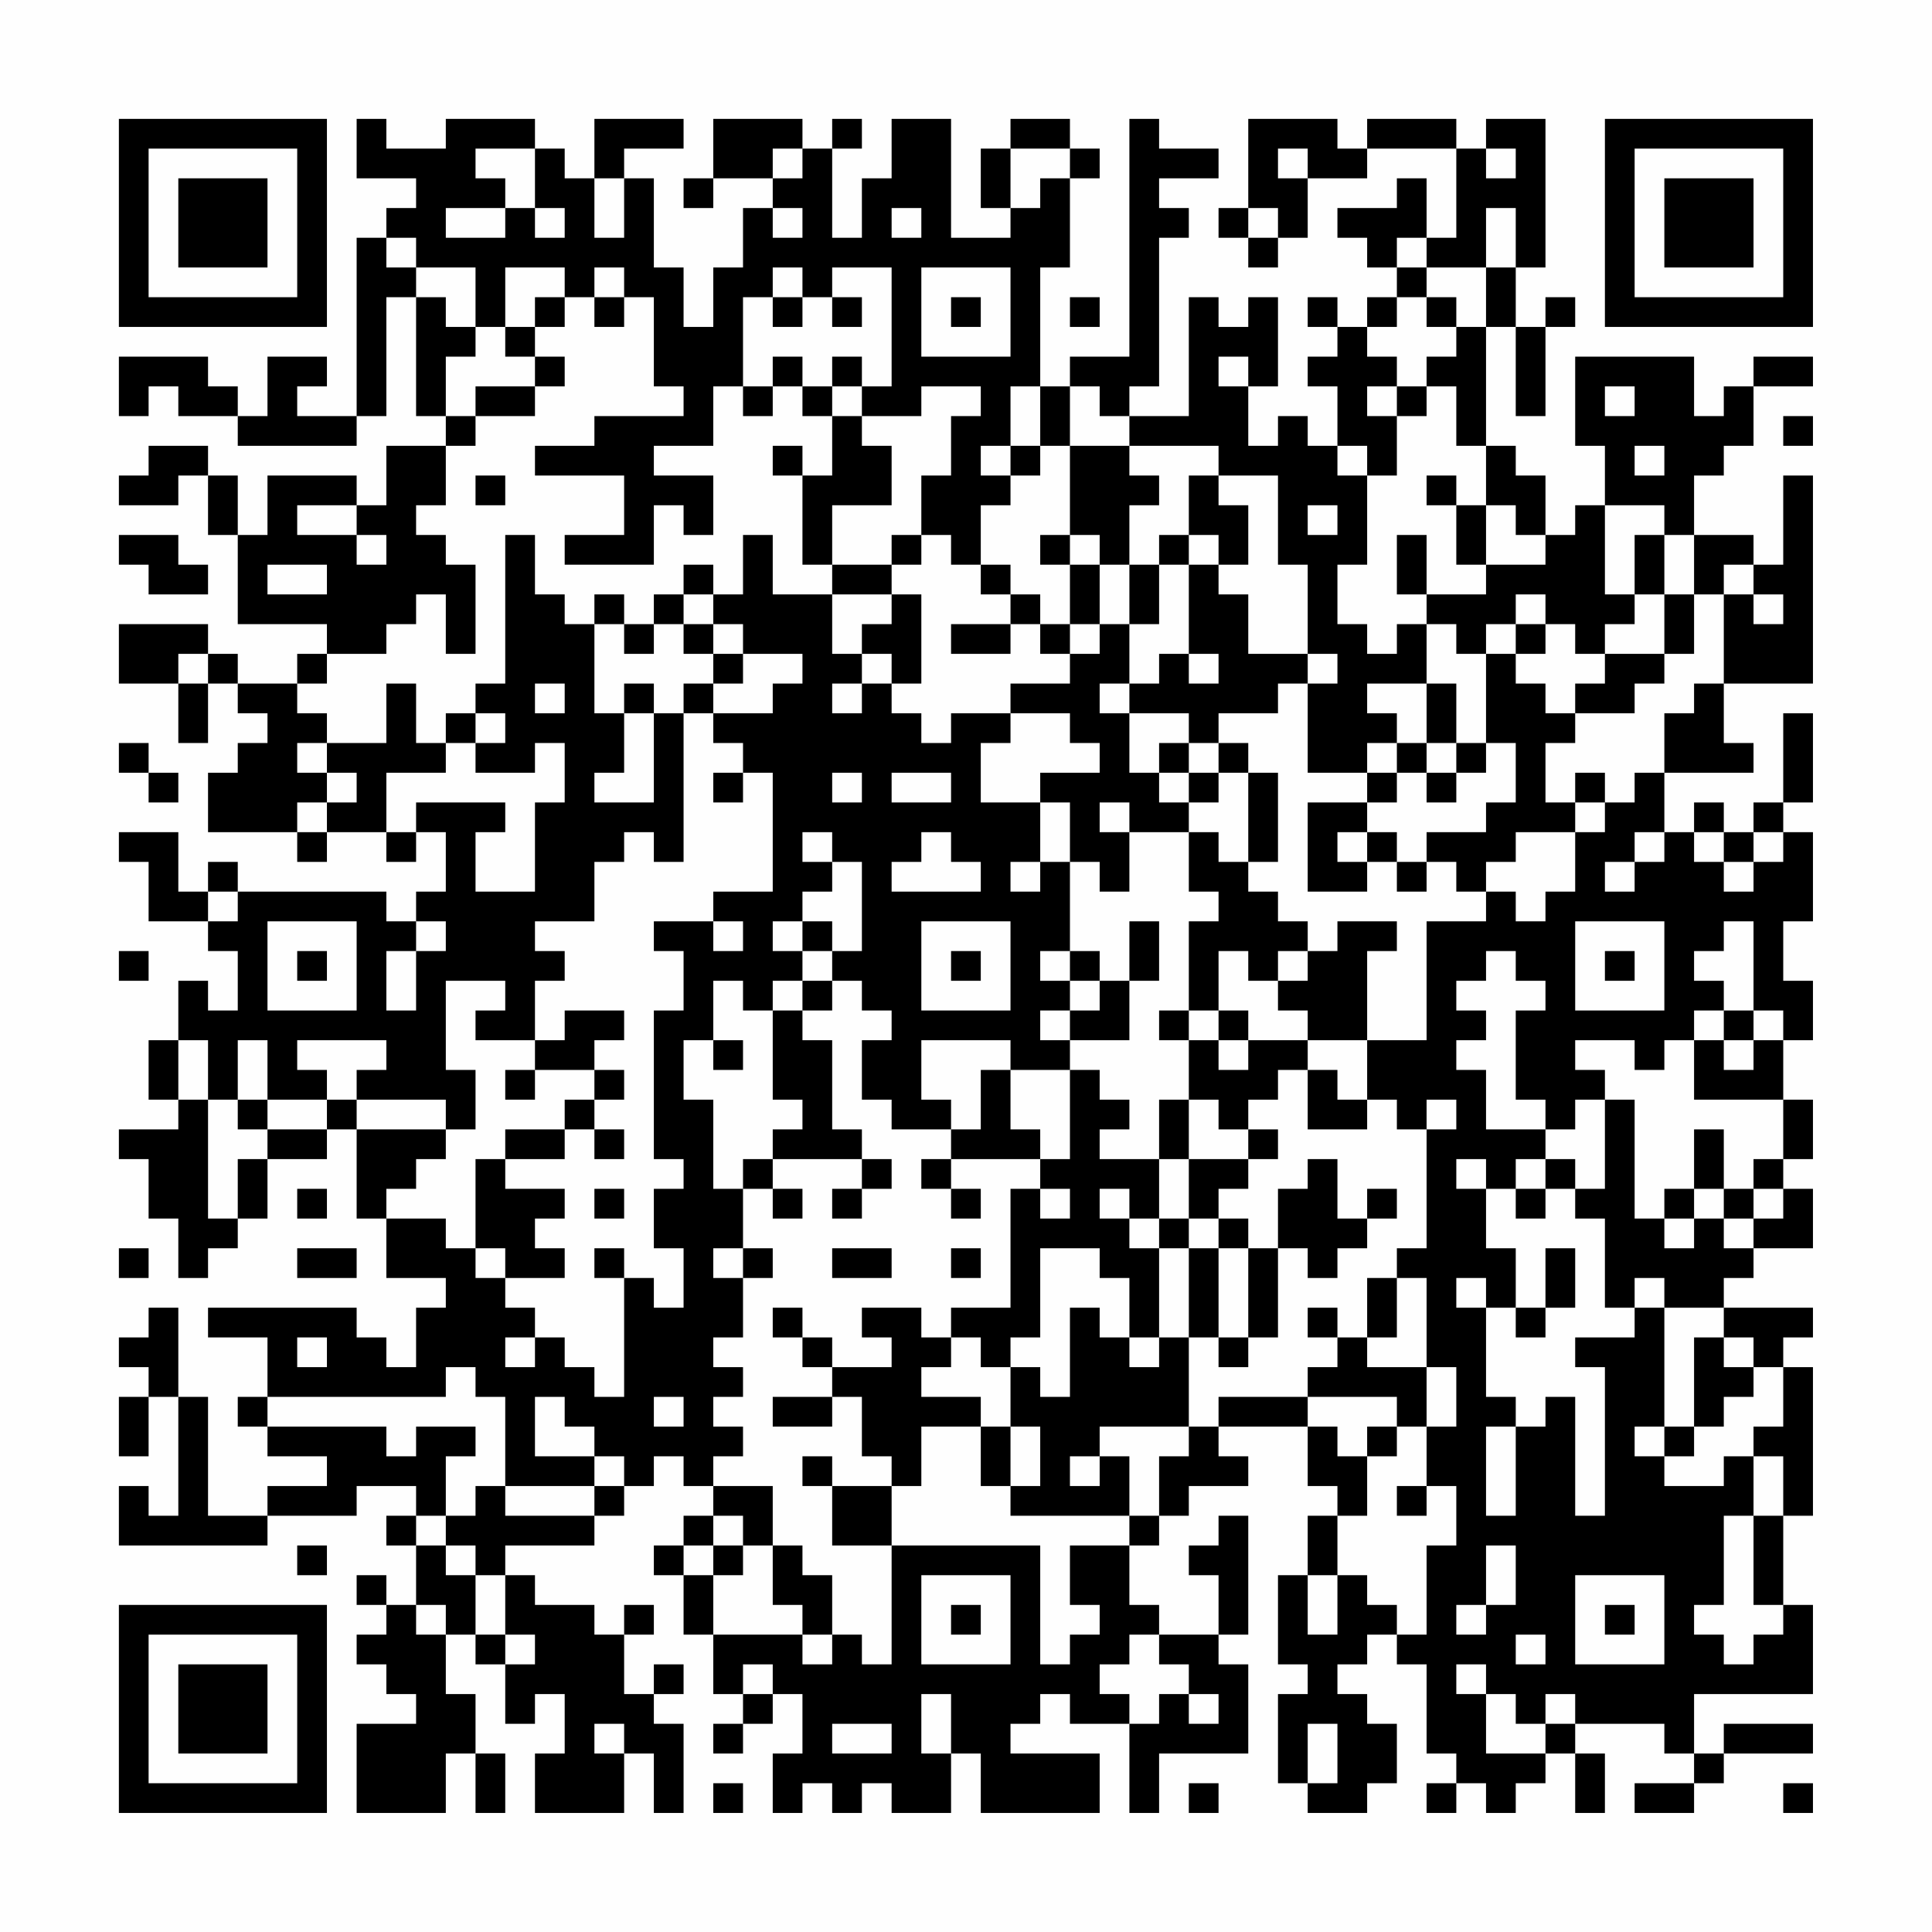 <?xml version="1.0" encoding="UTF-8"?>
<svg xmlns="http://www.w3.org/2000/svg" version="1.1" width="300" height="300" viewBox="0 0 300 300"><rect x="0" y="0" width="300" height="300" fill="#fefefe"/><g transform="scale(4.615)"><g transform="translate(4,4)"><path fill-rule="evenodd" d="M8 0L8 2L10 2L10 3L9 3L9 4L8 4L8 10L6 10L6 9L7 9L7 8L5 8L5 10L4 10L4 9L3 9L3 8L0 8L0 10L1 10L1 9L2 9L2 10L4 10L4 11L8 11L8 10L9 10L9 6L10 6L10 10L11 10L11 11L9 11L9 13L8 13L8 12L5 12L5 14L4 14L4 12L3 12L3 11L1 11L1 12L0 12L0 13L2 13L2 12L3 12L3 14L4 14L4 17L7 17L7 18L6 18L6 19L4 19L4 18L3 18L3 17L0 17L0 19L2 19L2 21L3 21L3 19L4 19L4 20L5 20L5 21L4 21L4 22L3 22L3 24L6 24L6 25L7 25L7 24L9 24L9 25L10 25L10 24L11 24L11 26L10 26L10 27L9 27L9 26L4 26L4 25L3 25L3 26L2 26L2 24L0 24L0 25L1 25L1 27L3 27L3 28L4 28L4 30L3 30L3 29L2 29L2 31L1 31L1 33L2 33L2 34L0 34L0 35L1 35L1 37L2 37L2 39L3 39L3 38L4 38L4 37L5 37L5 35L7 35L7 34L8 34L8 37L9 37L9 39L11 39L11 40L10 40L10 42L9 42L9 41L8 41L8 40L3 40L3 41L5 41L5 43L4 43L4 44L5 44L5 45L7 45L7 46L5 46L5 47L3 47L3 43L2 43L2 40L1 40L1 41L0 41L0 42L1 42L1 43L0 43L0 45L1 45L1 43L2 43L2 47L1 47L1 46L0 46L0 48L5 48L5 47L8 47L8 46L10 46L10 47L9 47L9 48L10 48L10 50L9 50L9 49L8 49L8 50L9 50L9 51L8 51L8 52L9 52L9 53L10 53L10 54L8 54L8 57L11 57L11 55L12 55L12 57L13 57L13 55L12 55L12 53L11 53L11 51L12 51L12 52L13 52L13 54L14 54L14 53L15 53L15 55L14 55L14 57L17 57L17 55L18 55L18 57L19 57L19 54L18 54L18 53L19 53L19 52L18 52L18 53L17 53L17 51L18 51L18 50L17 50L17 51L16 51L16 50L14 50L14 49L13 49L13 48L16 48L16 47L17 47L17 46L18 46L18 45L19 45L19 46L20 46L20 47L19 47L19 48L18 48L18 49L19 49L19 51L20 51L20 53L21 53L21 54L20 54L20 55L21 55L21 54L22 54L22 53L23 53L23 55L22 55L22 57L23 57L23 56L24 56L24 57L25 57L25 56L26 56L26 57L28 57L28 55L29 55L29 57L33 57L33 55L30 55L30 54L31 54L31 53L32 53L32 54L34 54L34 57L35 57L35 55L38 55L38 52L37 52L37 51L38 51L38 47L37 47L37 48L36 48L36 49L37 49L37 51L35 51L35 50L34 50L34 48L35 48L35 47L36 47L36 46L38 46L38 45L37 45L37 44L40 44L40 46L41 46L41 47L40 47L40 49L39 49L39 52L40 52L40 53L39 53L39 56L40 56L40 57L42 57L42 56L43 56L43 54L42 54L42 53L41 53L41 52L42 52L42 51L43 51L43 52L44 52L44 55L45 55L45 56L44 56L44 57L45 57L45 56L46 56L46 57L47 57L47 56L48 56L48 55L49 55L49 57L50 57L50 55L49 55L49 54L52 54L52 55L53 55L53 56L51 56L51 57L53 57L53 56L54 56L54 55L57 55L57 54L54 54L54 55L53 55L53 53L57 53L57 50L56 50L56 47L57 47L57 42L56 42L56 41L57 41L57 40L54 40L54 39L55 39L55 38L57 38L57 36L56 36L56 35L57 35L57 33L56 33L56 31L57 31L57 29L56 29L56 27L57 27L57 24L56 24L56 23L57 23L57 20L56 20L56 23L55 23L55 24L54 24L54 23L53 23L53 24L52 24L52 22L55 22L55 21L54 21L54 19L57 19L57 12L56 12L56 15L55 15L55 14L53 14L53 12L54 12L54 11L55 11L55 9L57 9L57 8L55 8L55 9L54 9L54 10L53 10L53 8L49 8L49 11L50 11L50 13L49 13L49 14L48 14L48 12L47 12L47 11L46 11L46 7L47 7L47 10L48 10L48 7L49 7L49 6L48 6L48 7L47 7L47 5L48 5L48 0L46 0L46 1L45 1L45 0L42 0L42 1L41 1L41 0L38 0L38 3L37 3L37 4L38 4L38 5L39 5L39 4L40 4L40 2L42 2L42 1L45 1L45 4L44 4L44 2L43 2L43 3L41 3L41 4L42 4L42 5L43 5L43 6L42 6L42 7L41 7L41 6L40 6L40 7L41 7L41 8L40 8L40 9L41 9L41 11L40 11L40 10L39 10L39 11L38 11L38 9L39 9L39 6L38 6L38 7L37 7L37 6L36 6L36 10L34 10L34 9L35 9L35 4L36 4L36 3L35 3L35 2L37 2L37 1L35 1L35 0L34 0L34 8L32 8L32 9L31 9L31 5L32 5L32 2L33 2L33 1L32 1L32 0L30 0L30 1L29 1L29 3L30 3L30 4L28 4L28 0L26 0L26 2L25 2L25 4L24 4L24 1L25 1L25 0L24 0L24 1L23 1L23 0L20 0L20 2L19 2L19 3L20 3L20 2L22 2L22 3L21 3L21 5L20 5L20 7L19 7L19 5L18 5L18 2L17 2L17 1L19 1L19 0L16 0L16 2L15 2L15 1L14 1L14 0L11 0L11 1L9 1L9 0ZM12 1L12 2L13 2L13 3L11 3L11 4L13 4L13 3L14 3L14 4L15 4L15 3L14 3L14 1ZM22 1L22 2L23 2L23 1ZM30 1L30 3L31 3L31 2L32 2L32 1ZM39 1L39 2L40 2L40 1ZM46 1L46 2L47 2L47 1ZM16 2L16 4L17 4L17 2ZM22 3L22 4L23 4L23 3ZM26 3L26 4L27 4L27 3ZM38 3L38 4L39 4L39 3ZM46 3L46 5L44 5L44 4L43 4L43 5L44 5L44 6L43 6L43 7L42 7L42 8L43 8L43 9L42 9L42 10L43 10L43 12L42 12L42 11L41 11L41 12L42 12L42 15L41 15L41 17L42 17L42 18L43 18L43 17L44 17L44 19L42 19L42 20L43 20L43 21L42 21L42 22L40 22L40 19L41 19L41 18L40 18L40 15L39 15L39 12L37 12L37 11L34 11L34 10L33 10L33 9L32 9L32 11L31 11L31 9L30 9L30 11L29 11L29 12L30 12L30 13L29 13L29 15L28 15L28 14L27 14L27 12L28 12L28 10L29 10L29 9L27 9L27 10L25 10L25 9L26 9L26 5L24 5L24 6L23 6L23 5L22 5L22 6L21 6L21 9L20 9L20 11L18 11L18 12L20 12L20 14L19 14L19 13L18 13L18 15L15 15L15 14L17 14L17 12L14 12L14 11L16 11L16 10L19 10L19 9L18 9L18 6L17 6L17 5L16 5L16 6L15 6L15 5L13 5L13 7L12 7L12 5L10 5L10 4L9 4L9 5L10 5L10 6L11 6L11 7L12 7L12 8L11 8L11 10L12 10L12 11L11 11L11 13L10 13L10 14L11 14L11 15L12 15L12 18L11 18L11 16L10 16L10 17L9 17L9 18L7 18L7 19L6 19L6 20L7 20L7 21L6 21L6 22L7 22L7 23L6 23L6 24L7 24L7 23L8 23L8 22L7 22L7 21L9 21L9 19L10 19L10 21L11 21L11 22L9 22L9 24L10 24L10 23L13 23L13 24L12 24L12 26L14 26L14 23L15 23L15 21L14 21L14 22L12 22L12 21L13 21L13 20L12 20L12 19L13 19L13 14L14 14L14 16L15 16L15 17L16 17L16 20L17 20L17 22L16 22L16 23L18 23L18 20L19 20L19 25L18 25L18 24L17 24L17 25L16 25L16 27L14 27L14 28L15 28L15 29L14 29L14 31L12 31L12 30L13 30L13 29L11 29L11 32L12 32L12 34L11 34L11 33L8 33L8 32L9 32L9 31L6 31L6 32L7 32L7 33L5 33L5 31L4 31L4 33L3 33L3 31L2 31L2 33L3 33L3 37L4 37L4 35L5 35L5 34L7 34L7 33L8 33L8 34L11 34L11 35L10 35L10 36L9 36L9 37L11 37L11 38L12 38L12 39L13 39L13 40L14 40L14 41L13 41L13 42L14 42L14 41L15 41L15 42L16 42L16 43L17 43L17 39L18 39L18 40L19 40L19 38L18 38L18 36L19 36L19 35L18 35L18 30L19 30L19 28L18 28L18 27L20 27L20 28L21 28L21 27L20 27L20 26L22 26L22 22L21 22L21 21L20 21L20 20L22 20L22 19L23 19L23 18L21 18L21 17L20 17L20 16L21 16L21 14L22 14L22 16L24 16L24 18L25 18L25 19L24 19L24 20L25 20L25 19L26 19L26 20L27 20L27 21L28 21L28 20L30 20L30 21L29 21L29 23L31 23L31 25L30 25L30 26L31 26L31 25L32 25L32 28L31 28L31 29L32 29L32 30L31 30L31 31L32 31L32 32L30 32L30 31L27 31L27 33L28 33L28 34L26 34L26 33L25 33L25 31L26 31L26 30L25 30L25 29L24 29L24 28L25 28L25 25L24 25L24 24L23 24L23 25L24 25L24 26L23 26L23 27L22 27L22 28L23 28L23 29L22 29L22 30L21 30L21 29L20 29L20 31L19 31L19 33L20 33L20 36L21 36L21 38L20 38L20 39L21 39L21 41L20 41L20 42L21 42L21 43L20 43L20 44L21 44L21 45L20 45L20 46L22 46L22 48L21 48L21 47L20 47L20 48L19 48L19 49L20 49L20 51L23 51L23 52L24 52L24 51L25 51L25 52L26 52L26 48L31 48L31 52L32 52L32 51L33 51L33 50L32 50L32 48L34 48L34 47L35 47L35 45L36 45L36 44L37 44L37 43L40 43L40 44L41 44L41 45L42 45L42 47L41 47L41 49L40 49L40 51L41 51L41 49L42 49L42 50L43 50L43 51L44 51L44 48L45 48L45 46L44 46L44 44L45 44L45 42L44 42L44 39L43 39L43 38L44 38L44 34L45 34L45 33L44 33L44 34L43 34L43 33L42 33L42 31L44 31L44 27L46 27L46 26L47 26L47 27L48 27L48 26L49 26L49 24L50 24L50 23L51 23L51 22L52 22L52 20L53 20L53 19L54 19L54 16L55 16L55 17L56 17L56 16L55 16L55 15L54 15L54 16L53 16L53 14L52 14L52 13L50 13L50 16L51 16L51 17L50 17L50 18L49 18L49 17L48 17L48 16L47 16L47 17L46 17L46 18L45 18L45 17L44 17L44 16L46 16L46 15L48 15L48 14L47 14L47 13L46 13L46 11L45 11L45 9L44 9L44 8L45 8L45 7L46 7L46 5L47 5L47 3ZM27 5L27 8L30 8L30 5ZM14 6L14 7L13 7L13 8L14 8L14 9L12 9L12 10L14 10L14 9L15 9L15 8L14 8L14 7L15 7L15 6ZM16 6L16 7L17 7L17 6ZM22 6L22 7L23 7L23 6ZM24 6L24 7L25 7L25 6ZM28 6L28 7L29 7L29 6ZM32 6L32 7L33 7L33 6ZM44 6L44 7L45 7L45 6ZM22 8L22 9L21 9L21 10L22 10L22 9L23 9L23 10L24 10L24 12L23 12L23 11L22 11L22 12L23 12L23 15L24 15L24 16L26 16L26 17L25 17L25 18L26 18L26 19L27 19L27 16L26 16L26 15L27 15L27 14L26 14L26 15L24 15L24 13L26 13L26 11L25 11L25 10L24 10L24 9L25 9L25 8L24 8L24 9L23 9L23 8ZM37 8L37 9L38 9L38 8ZM43 9L43 10L44 10L44 9ZM50 9L50 10L51 10L51 9ZM56 10L56 11L57 11L57 10ZM30 11L30 12L31 12L31 11ZM32 11L32 14L31 14L31 15L32 15L32 17L31 17L31 16L30 16L30 15L29 15L29 16L30 16L30 17L28 17L28 18L30 18L30 17L31 17L31 18L32 18L32 19L30 19L30 20L32 20L32 21L33 21L33 22L31 22L31 23L32 23L32 25L33 25L33 26L34 26L34 24L36 24L36 26L37 26L37 27L36 27L36 30L35 30L35 31L36 31L36 33L35 33L35 35L33 35L33 34L34 34L34 33L33 33L33 32L32 32L32 35L31 35L31 34L30 34L30 32L29 32L29 34L28 34L28 35L27 35L27 36L28 36L28 37L29 37L29 36L28 36L28 35L31 35L31 36L30 36L30 40L28 40L28 41L27 41L27 40L25 40L25 41L26 41L26 42L24 42L24 41L23 41L23 40L22 40L22 41L23 41L23 42L24 42L24 43L22 43L22 44L24 44L24 43L25 43L25 45L26 45L26 46L24 46L24 45L23 45L23 46L24 46L24 48L26 48L26 46L27 46L27 44L29 44L29 46L30 46L30 47L34 47L34 45L33 45L33 44L36 44L36 41L37 41L37 42L38 42L38 41L39 41L39 38L40 38L40 39L41 39L41 38L42 38L42 37L43 37L43 36L42 36L42 37L41 37L41 35L40 35L40 36L39 36L39 38L38 38L38 37L37 37L37 36L38 36L38 35L39 35L39 34L38 34L38 33L39 33L39 32L40 32L40 34L42 34L42 33L41 33L41 32L40 32L40 31L42 31L42 28L43 28L43 27L41 27L41 28L40 28L40 27L39 27L39 26L38 26L38 25L39 25L39 22L38 22L38 21L37 21L37 20L39 20L39 19L40 19L40 18L38 18L38 16L37 16L37 15L38 15L38 13L37 13L37 12L36 12L36 14L35 14L35 15L34 15L34 13L35 13L35 12L34 12L34 11ZM51 11L51 12L52 12L52 11ZM12 12L12 13L13 13L13 12ZM44 12L44 13L45 13L45 15L46 15L46 13L45 13L45 12ZM6 13L6 14L8 14L8 15L9 15L9 14L8 14L8 13ZM40 13L40 14L41 14L41 13ZM0 14L0 15L1 15L1 16L3 16L3 15L2 15L2 14ZM32 14L32 15L33 15L33 17L32 17L32 18L33 18L33 17L34 17L34 19L33 19L33 20L34 20L34 22L35 22L35 23L36 23L36 24L37 24L37 25L38 25L38 22L37 22L37 21L36 21L36 20L34 20L34 19L35 19L35 18L36 18L36 19L37 19L37 18L36 18L36 15L37 15L37 14L36 14L36 15L35 15L35 17L34 17L34 15L33 15L33 14ZM43 14L43 16L44 16L44 14ZM51 14L51 16L52 16L52 18L50 18L50 19L49 19L49 20L48 20L48 19L47 19L47 18L48 18L48 17L47 17L47 18L46 18L46 21L45 21L45 19L44 19L44 21L43 21L43 22L42 22L42 23L40 23L40 26L42 26L42 25L43 25L43 26L44 26L44 25L45 25L45 26L46 26L46 25L47 25L47 24L49 24L49 23L50 23L50 22L49 22L49 23L48 23L48 21L49 21L49 20L51 20L51 19L52 19L52 18L53 18L53 16L52 16L52 14ZM5 15L5 16L7 16L7 15ZM19 15L19 16L18 16L18 17L17 17L17 16L16 16L16 17L17 17L17 18L18 18L18 17L19 17L19 18L20 18L20 19L19 19L19 20L20 20L20 19L21 19L21 18L20 18L20 17L19 17L19 16L20 16L20 15ZM2 18L2 19L3 19L3 18ZM14 19L14 20L15 20L15 19ZM17 19L17 20L18 20L18 19ZM11 20L11 21L12 21L12 20ZM0 21L0 22L1 22L1 23L2 23L2 22L1 22L1 21ZM35 21L35 22L36 22L36 23L37 23L37 22L36 22L36 21ZM44 21L44 22L43 22L43 23L42 23L42 24L41 24L41 25L42 25L42 24L43 24L43 25L44 25L44 24L46 24L46 23L47 23L47 21L46 21L46 22L45 22L45 21ZM20 22L20 23L21 23L21 22ZM24 22L24 23L25 23L25 22ZM26 22L26 23L28 23L28 22ZM44 22L44 23L45 23L45 22ZM33 23L33 24L34 24L34 23ZM27 24L27 25L26 25L26 26L29 26L29 25L28 25L28 24ZM51 24L51 25L50 25L50 26L51 26L51 25L52 25L52 24ZM53 24L53 25L54 25L54 26L55 26L55 25L56 25L56 24L55 24L55 25L54 25L54 24ZM3 26L3 27L4 27L4 26ZM5 27L5 30L8 30L8 27ZM10 27L10 28L9 28L9 30L10 30L10 28L11 28L11 27ZM23 27L23 28L24 28L24 27ZM27 27L27 30L30 30L30 27ZM34 27L34 29L33 29L33 28L32 28L32 29L33 29L33 30L32 30L32 31L34 31L34 29L35 29L35 27ZM49 27L49 30L52 30L52 27ZM54 27L54 28L53 28L53 29L54 29L54 30L53 30L53 31L52 31L52 32L51 32L51 31L49 31L49 32L50 32L50 33L49 33L49 34L48 34L48 33L47 33L47 30L48 30L48 29L47 29L47 28L46 28L46 29L45 29L45 30L46 30L46 31L45 31L45 32L46 32L46 34L48 34L48 35L47 35L47 36L46 36L46 35L45 35L45 36L46 36L46 38L47 38L47 40L46 40L46 39L45 39L45 40L46 40L46 43L47 43L47 44L46 44L46 47L47 47L47 44L48 44L48 43L49 43L49 47L50 47L50 42L49 42L49 41L51 41L51 40L52 40L52 44L51 44L51 45L52 45L52 46L54 46L54 45L55 45L55 47L54 47L54 50L53 50L53 51L54 51L54 52L55 52L55 51L56 51L56 50L55 50L55 47L56 47L56 45L55 45L55 44L56 44L56 42L55 42L55 41L54 41L54 40L52 40L52 39L51 39L51 40L50 40L50 37L49 37L49 36L50 36L50 33L51 33L51 37L52 37L52 38L53 38L53 37L54 37L54 38L55 38L55 37L56 37L56 36L55 36L55 35L56 35L56 33L53 33L53 31L54 31L54 32L55 32L55 31L56 31L56 30L55 30L55 27ZM0 28L0 29L1 29L1 28ZM6 28L6 29L7 29L7 28ZM28 28L28 29L29 29L29 28ZM37 28L37 30L36 30L36 31L37 31L37 32L38 32L38 31L40 31L40 30L39 30L39 29L40 29L40 28L39 28L39 29L38 29L38 28ZM50 28L50 29L51 29L51 28ZM23 29L23 30L22 30L22 33L23 33L23 34L22 34L22 35L21 35L21 36L22 36L22 37L23 37L23 36L22 36L22 35L25 35L25 36L24 36L24 37L25 37L25 36L26 36L26 35L25 35L25 34L24 34L24 31L23 31L23 30L24 30L24 29ZM15 30L15 31L14 31L14 32L13 32L13 33L14 33L14 32L16 32L16 33L15 33L15 34L13 34L13 35L12 35L12 38L13 38L13 39L15 39L15 38L14 38L14 37L15 37L15 36L13 36L13 35L15 35L15 34L16 34L16 35L17 35L17 34L16 34L16 33L17 33L17 32L16 32L16 31L17 31L17 30ZM37 30L37 31L38 31L38 30ZM54 30L54 31L55 31L55 30ZM20 31L20 32L21 32L21 31ZM4 33L4 34L5 34L5 33ZM36 33L36 35L35 35L35 37L34 37L34 36L33 36L33 37L34 37L34 38L35 38L35 41L34 41L34 39L33 39L33 38L31 38L31 41L30 41L30 42L29 42L29 41L28 41L28 42L27 42L27 43L29 43L29 44L30 44L30 46L31 46L31 44L30 44L30 42L31 42L31 43L32 43L32 40L33 40L33 41L34 41L34 42L35 42L35 41L36 41L36 38L37 38L37 41L38 41L38 38L37 38L37 37L36 37L36 35L38 35L38 34L37 34L37 33ZM53 34L53 36L52 36L52 37L53 37L53 36L54 36L54 37L55 37L55 36L54 36L54 34ZM48 35L48 36L47 36L47 37L48 37L48 36L49 36L49 35ZM6 36L6 37L7 37L7 36ZM16 36L16 37L17 37L17 36ZM31 36L31 37L32 37L32 36ZM35 37L35 38L36 38L36 37ZM0 38L0 39L1 39L1 38ZM6 38L6 39L8 39L8 38ZM16 38L16 39L17 39L17 38ZM21 38L21 39L22 39L22 38ZM24 38L24 39L26 39L26 38ZM28 38L28 39L29 39L29 38ZM48 38L48 40L47 40L47 41L48 41L48 40L49 40L49 38ZM42 39L42 41L41 41L41 40L40 40L40 41L41 41L41 42L40 42L40 43L43 43L43 44L42 44L42 45L43 45L43 44L44 44L44 42L42 42L42 41L43 41L43 39ZM6 41L6 42L7 42L7 41ZM53 41L53 44L52 44L52 45L53 45L53 44L54 44L54 43L55 43L55 42L54 42L54 41ZM11 42L11 43L5 43L5 44L9 44L9 45L10 45L10 44L12 44L12 45L11 45L11 47L10 47L10 48L11 48L11 49L12 49L12 51L13 51L13 52L14 52L14 51L13 51L13 49L12 49L12 48L11 48L11 47L12 47L12 46L13 46L13 47L16 47L16 46L17 46L17 45L16 45L16 44L15 44L15 43L14 43L14 45L16 45L16 46L13 46L13 43L12 43L12 42ZM18 43L18 44L19 44L19 43ZM32 45L32 46L33 46L33 45ZM43 46L43 47L44 47L44 46ZM6 48L6 49L7 49L7 48ZM20 48L20 49L21 49L21 48ZM22 48L22 50L23 50L23 51L24 51L24 49L23 49L23 48ZM46 48L46 50L45 50L45 51L46 51L46 50L47 50L47 48ZM27 49L27 52L30 52L30 49ZM49 49L49 52L52 52L52 49ZM10 50L10 51L11 51L11 50ZM28 50L28 51L29 51L29 50ZM50 50L50 51L51 51L51 50ZM34 51L34 52L33 52L33 53L34 53L34 54L35 54L35 53L36 53L36 54L37 54L37 53L36 53L36 52L35 52L35 51ZM47 51L47 52L48 52L48 51ZM21 52L21 53L22 53L22 52ZM45 52L45 53L46 53L46 55L48 55L48 54L49 54L49 53L48 53L48 54L47 54L47 53L46 53L46 52ZM27 53L27 55L28 55L28 53ZM16 54L16 55L17 55L17 54ZM24 54L24 55L26 55L26 54ZM40 54L40 56L41 56L41 54ZM20 56L20 57L21 57L21 56ZM36 56L36 57L37 57L37 56ZM56 56L56 57L57 57L57 56ZM0 0L0 7L7 7L7 0ZM1 1L1 6L6 6L6 1ZM2 2L2 5L5 5L5 2ZM50 0L50 7L57 7L57 0ZM51 1L51 6L56 6L56 1ZM52 2L52 5L55 5L55 2ZM0 50L0 57L7 57L7 50ZM1 51L1 56L6 56L6 51ZM2 52L2 55L5 55L5 52Z" fill="#000000"/></g></g></svg>
